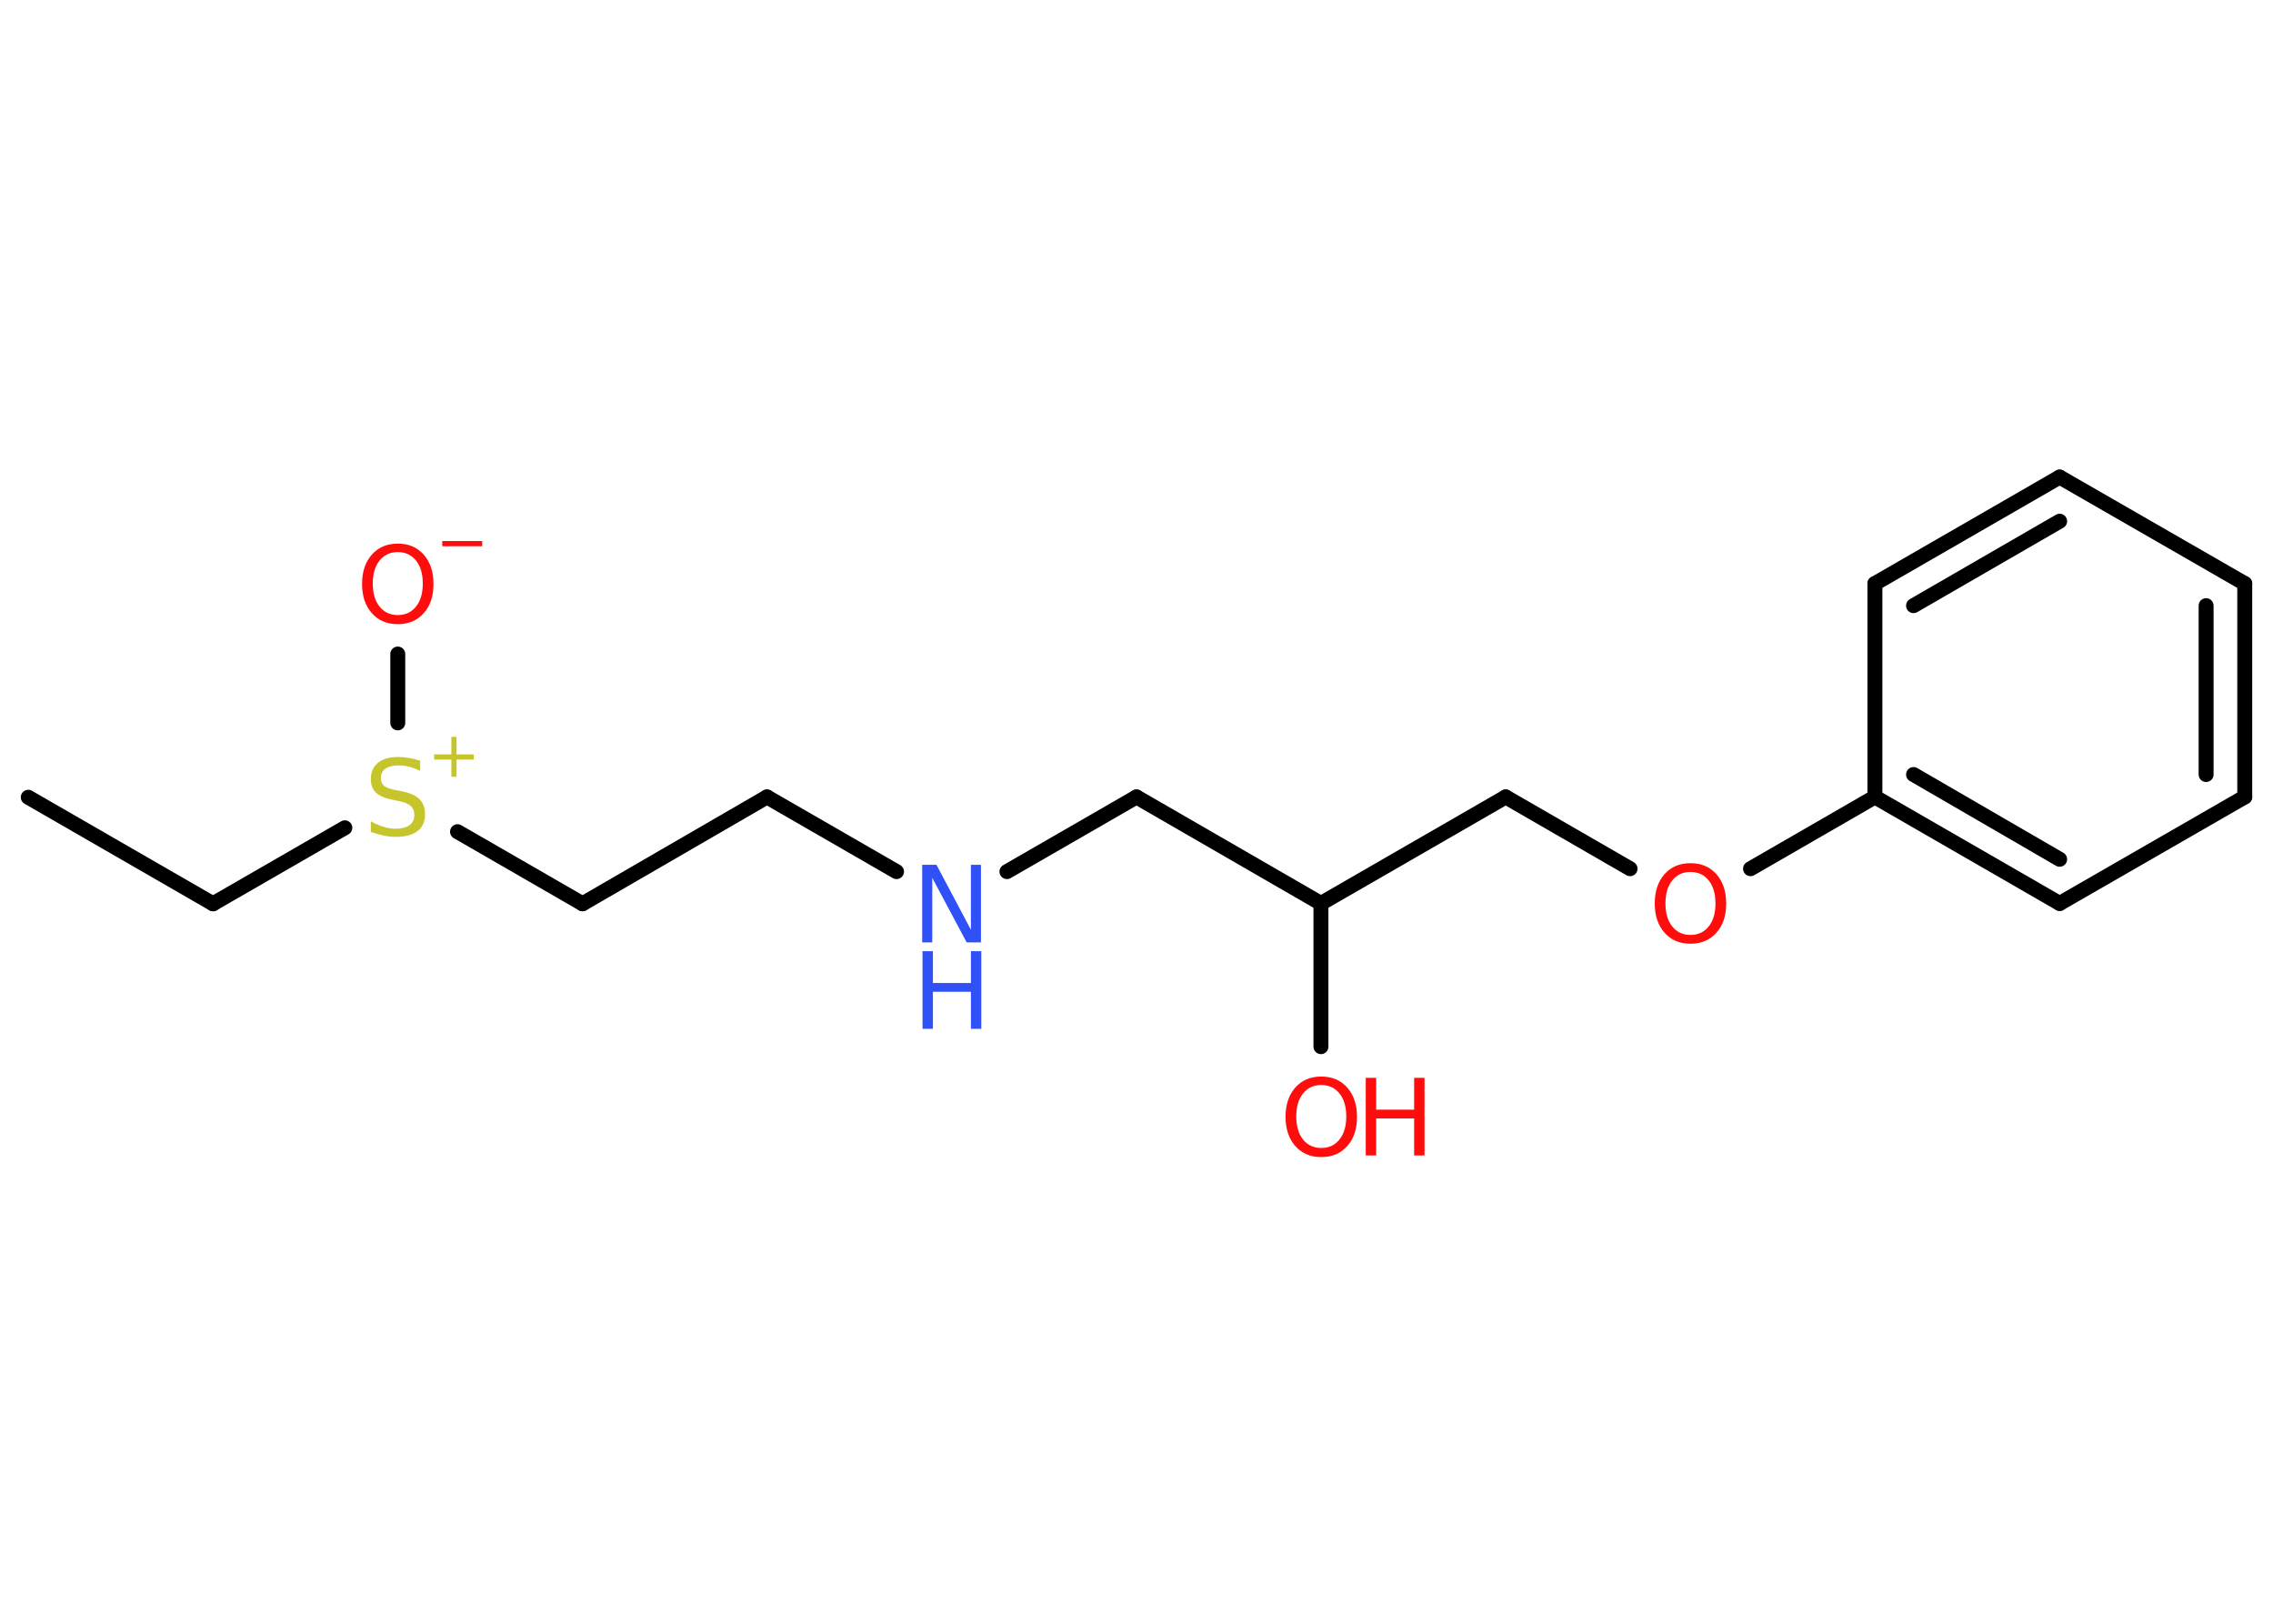 <?xml version='1.0' encoding='UTF-8'?>
<!DOCTYPE svg PUBLIC "-//W3C//DTD SVG 1.1//EN" "http://www.w3.org/Graphics/SVG/1.1/DTD/svg11.dtd">
<svg version='1.2' xmlns='http://www.w3.org/2000/svg' xmlns:xlink='http://www.w3.org/1999/xlink' width='70.0mm' height='50.0mm' viewBox='0 0 70.0 50.0'>
  <desc>Generated by the Chemistry Development Kit (http://github.com/cdk)</desc>
  <g stroke-linecap='round' stroke-linejoin='round' stroke='#000000' stroke-width='.46' fill='#FF0D0D'>
    <rect x='.0' y='.0' width='70.0' height='50.0' fill='#FFFFFF' stroke='none'/>
    <g id='mol1' class='mol'>
      <line id='mol1bnd1' class='bond' x1='.87' y1='24.55' x2='6.56' y2='27.83'/>
      <line id='mol1bnd2' class='bond' x1='6.56' y1='27.83' x2='10.62' y2='25.49'/>
      <line id='mol1bnd3' class='bond' x1='12.25' y1='22.26' x2='12.25' y2='20.14'/>
      <line id='mol1bnd4' class='bond' x1='14.09' y1='25.61' x2='17.94' y2='27.83'/>
      <line id='mol1bnd5' class='bond' x1='17.94' y1='27.83' x2='23.62' y2='24.54'/>
      <line id='mol1bnd6' class='bond' x1='23.62' y1='24.54' x2='27.61' y2='26.84'/>
      <line id='mol1bnd7' class='bond' x1='31.01' y1='26.84' x2='35.0' y2='24.54'/>
      <line id='mol1bnd8' class='bond' x1='35.0' y1='24.54' x2='40.68' y2='27.82'/>
      <line id='mol1bnd9' class='bond' x1='40.68' y1='27.82' x2='40.68' y2='32.23'/>
      <line id='mol1bnd10' class='bond' x1='40.68' y1='27.82' x2='46.37' y2='24.54'/>
      <line id='mol1bnd11' class='bond' x1='46.37' y1='24.54' x2='50.2' y2='26.75'/>
      <line id='mol1bnd12' class='bond' x1='53.91' y1='26.75' x2='57.74' y2='24.54'/>
      <g id='mol1bnd13' class='bond'>
        <line x1='57.74' y1='24.54' x2='63.43' y2='27.82'/>
        <line x1='58.93' y1='23.85' x2='63.43' y2='26.46'/>
      </g>
      <line id='mol1bnd14' class='bond' x1='63.43' y1='27.82' x2='69.13' y2='24.54'/>
      <g id='mol1bnd15' class='bond'>
        <line x1='69.13' y1='24.54' x2='69.13' y2='17.97'/>
        <line x1='67.94' y1='23.85' x2='67.94' y2='18.65'/>
      </g>
      <line id='mol1bnd16' class='bond' x1='69.13' y1='17.97' x2='63.43' y2='14.69'/>
      <g id='mol1bnd17' class='bond'>
        <line x1='63.43' y1='14.69' x2='57.74' y2='17.97'/>
        <line x1='63.43' y1='16.05' x2='58.93' y2='18.65'/>
      </g>
      <line id='mol1bnd18' class='bond' x1='57.74' y1='24.54' x2='57.74' y2='17.97'/>
      <g id='mol1atm3' class='atom'>
        <path d='M12.94 23.43v.31q-.18 -.09 -.34 -.13q-.16 -.04 -.32 -.04q-.26 .0 -.41 .1q-.14 .1 -.14 .29q.0 .16 .1 .24q.1 .08 .36 .13l.2 .04q.36 .07 .53 .24q.17 .17 .17 .46q.0 .35 -.23 .52q-.23 .18 -.68 .18q-.17 .0 -.36 -.04q-.19 -.04 -.4 -.11v-.33q.2 .11 .39 .17q.19 .06 .37 .06q.28 .0 .43 -.11q.15 -.11 .15 -.31q.0 -.18 -.11 -.28q-.11 -.1 -.35 -.15l-.2 -.04q-.36 -.07 -.52 -.22q-.16 -.15 -.16 -.42q.0 -.32 .22 -.5q.22 -.18 .62 -.18q.17 .0 .34 .03q.17 .03 .36 .09z' stroke='none' fill='#C6C62C'/>
        <path d='M14.06 22.69v.54h.53v.16h-.53v.53h-.16v-.53h-.53v-.16h.53v-.54h.16z' stroke='none' fill='#C6C62C'/>
      </g>
      <g id='mol1atm4' class='atom'>
        <path d='M12.25 17.0q-.35 .0 -.56 .26q-.21 .26 -.21 .71q.0 .45 .21 .71q.21 .26 .56 .26q.35 .0 .56 -.26q.21 -.26 .21 -.71q.0 -.45 -.21 -.71q-.21 -.26 -.56 -.26zM12.25 16.74q.5 .0 .8 .34q.3 .34 .3 .9q.0 .57 -.3 .9q-.3 .34 -.8 .34q-.5 .0 -.8 -.34q-.3 -.34 -.3 -.9q.0 -.56 .3 -.9q.3 -.34 .8 -.34z' stroke='none'/>
        <path d='M13.62 16.66h1.23v.16h-1.23v-.16z' stroke='none'/>
      </g>
      <g id='mol1atm7' class='atom'>
        <path d='M28.41 26.63h.43l1.06 2.0v-2.0h.31v2.39h-.44l-1.06 -1.99v1.99h-.31v-2.39z' stroke='none' fill='#3050F8'/>
        <path d='M28.41 29.29h.32v.98h1.17v-.98h.32v2.39h-.32v-1.14h-1.17v1.14h-.32v-2.39z' stroke='none' fill='#3050F8'/>
      </g>
      <g id='mol1atm10' class='atom'>
        <path d='M40.69 33.41q-.35 .0 -.56 .26q-.21 .26 -.21 .71q.0 .45 .21 .71q.21 .26 .56 .26q.35 .0 .56 -.26q.21 -.26 .21 -.71q.0 -.45 -.21 -.71q-.21 -.26 -.56 -.26zM40.69 33.15q.5 .0 .8 .34q.3 .34 .3 .9q.0 .57 -.3 .9q-.3 .34 -.8 .34q-.5 .0 -.8 -.34q-.3 -.34 -.3 -.9q.0 -.56 .3 -.9q.3 -.34 .8 -.34z' stroke='none'/>
        <path d='M42.06 33.19h.32v.98h1.17v-.98h.32v2.39h-.32v-1.14h-1.17v1.14h-.32v-2.39z' stroke='none'/>
      </g>
      <path id='mol1atm12' class='atom' d='M52.06 26.85q-.35 .0 -.56 .26q-.21 .26 -.21 .71q.0 .45 .21 .71q.21 .26 .56 .26q.35 .0 .56 -.26q.21 -.26 .21 -.71q.0 -.45 -.21 -.71q-.21 -.26 -.56 -.26zM52.06 26.58q.5 .0 .8 .34q.3 .34 .3 .9q.0 .57 -.3 .9q-.3 .34 -.8 .34q-.5 .0 -.8 -.34q-.3 -.34 -.3 -.9q.0 -.56 .3 -.9q.3 -.34 .8 -.34z' stroke='none'/>
    </g>
  </g>
</svg>
